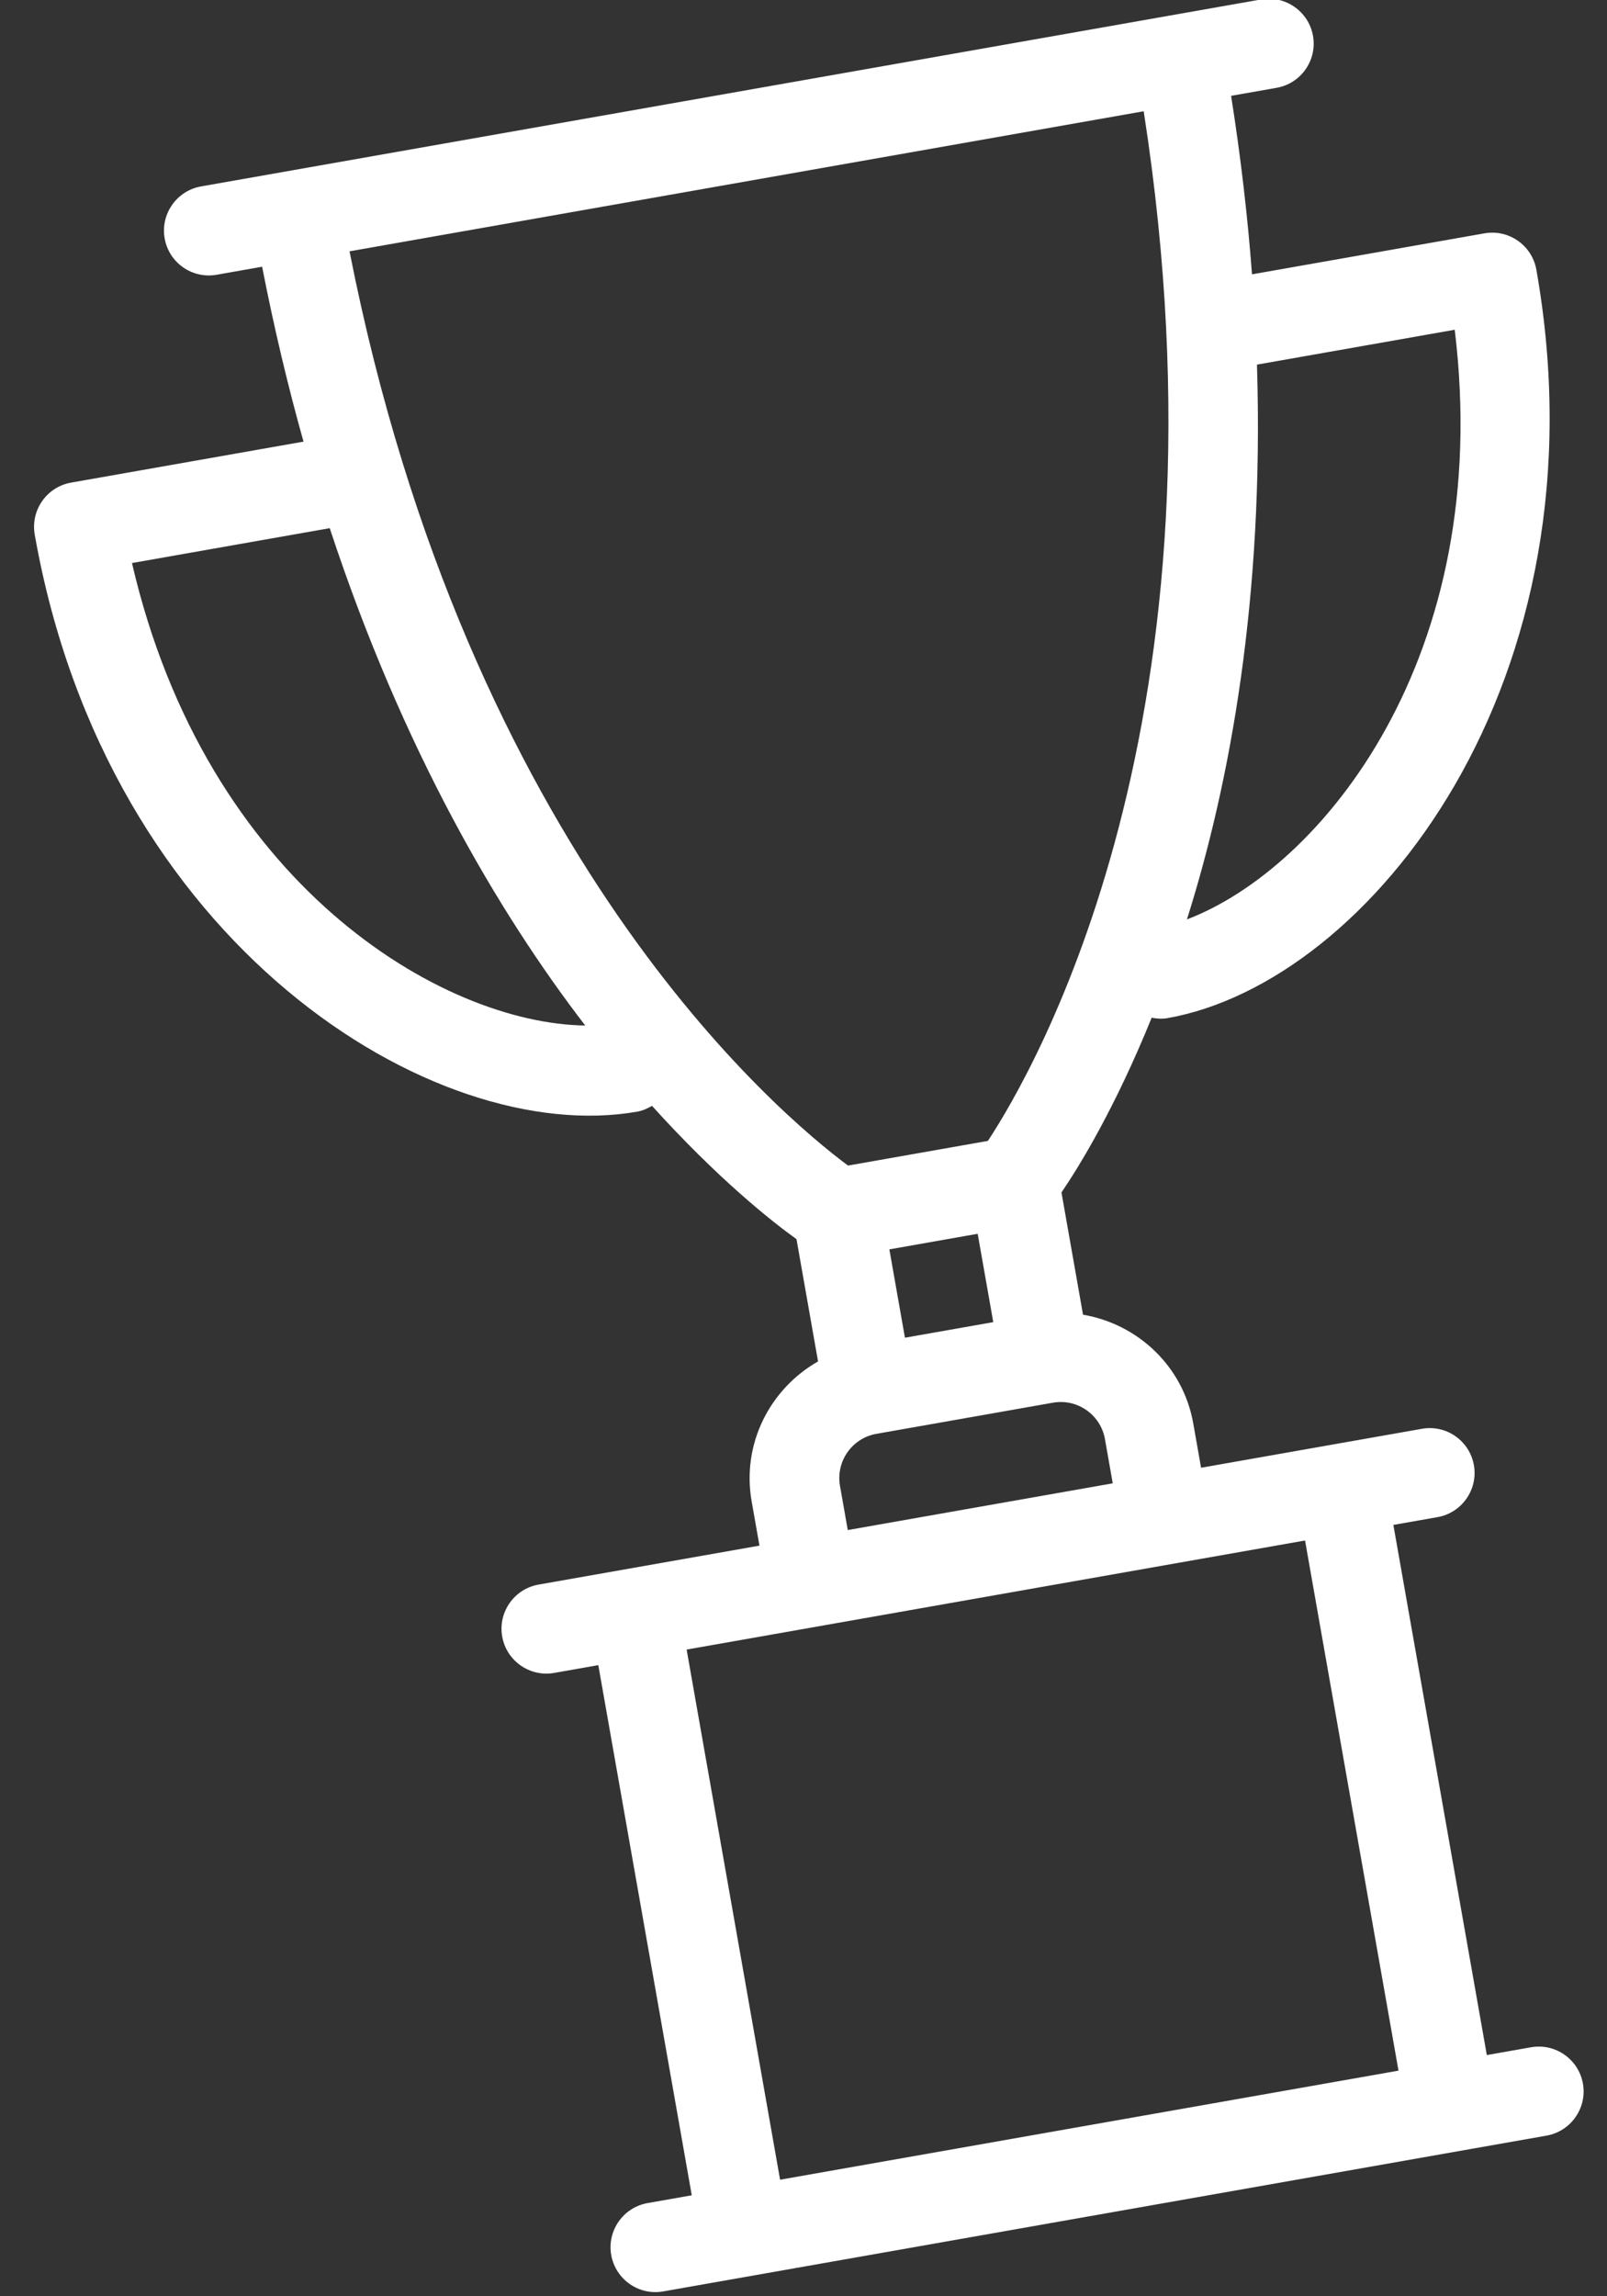 <?xml version="1.0" encoding="UTF-8"?>
<svg width="21px" height="30px" viewBox="0 0 21 30" version="1.1" xmlns="http://www.w3.org/2000/svg" xmlns:xlink="http://www.w3.org/1999/xlink">
    <rect x="0" y="0" width="21" height="30" fill="#333333" stroke="none"/>
    <!-- Generator: Sketch 49 (51002) - http://www.bohemiancoding.com/sketch -->
    <title>Shape</title>
    <desc>Created with Sketch.</desc>
    <defs></defs>
    <g id="Bets" stroke="none" stroke-width="1" fill="none" fill-rule="evenodd">
        <g id="LMbet_Bets" transform="translate(-96, -166)" fill="#FFFFFF" fill-rule="nonzero">
            <g id="l1" transform="translate(70, 141)">
                <g id="trophy" transform="translate(38.071, 40.494) rotate(-10) translate(-38.071, -40.494) translate(28.071, 25.994)">
                    <path d="M13.315,12.853 C13.378,12.876 13.445,12.894 13.516,12.894 C16.209,12.894 19.963,9.55 19.963,4.103 C19.963,3.779 19.701,3.516 19.377,3.516 L16.293,3.516 C16.367,2.775 16.414,1.993 16.429,1.172 L17.033,1.172 C17.356,1.172 17.619,0.91 17.619,0.586 C17.619,0.263 17.356,0 17.033,0 L2.967,0 C2.644,0 2.381,0.263 2.381,0.586 C2.381,0.91 2.644,1.172 2.967,1.172 L3.571,1.172 C3.586,1.993 3.633,2.775 3.707,3.516 L0.623,3.516 C0.299,3.516 0.037,3.779 0.037,4.103 C0.037,9.55 3.791,12.894 6.483,12.894 C6.555,12.894 6.622,12.876 6.685,12.853 C7.36,13.929 7.95,14.597 8.242,14.896 L8.242,16.518 C7.561,16.761 7.07,17.405 7.07,18.168 L7.07,18.755 L4.139,18.755 C3.816,18.755 3.553,19.017 3.553,19.341 C3.553,19.664 3.816,19.927 4.139,19.927 L4.725,19.927 L4.725,26.96 L4.139,26.96 C3.816,26.96 3.553,27.222 3.553,27.546 C3.553,27.869 3.816,28.132 4.139,28.132 L15.861,28.132 C16.184,28.132 16.447,27.869 16.447,27.546 C16.447,27.222 16.184,26.96 15.861,26.96 L15.275,26.96 L15.275,19.927 L15.861,19.927 C16.184,19.927 16.447,19.664 16.447,19.341 C16.447,19.017 16.184,18.755 15.861,18.755 L12.93,18.755 L12.93,18.168 C12.93,17.405 12.439,16.761 11.758,16.518 L11.758,14.896 C12.05,14.597 12.641,13.929 13.315,12.853 Z M18.776,4.689 C18.547,8.987 15.842,11.314 13.992,11.668 C14.859,10.006 15.717,7.698 16.152,4.689 L18.776,4.689 Z M1.224,4.689 L3.848,4.689 C4.283,7.698 5.141,10.006 6.008,11.668 C4.158,11.314 1.453,8.987 1.224,4.689 Z M8.242,18.169 C8.242,17.845 8.505,17.582 8.828,17.582 L11.172,17.582 C11.495,17.582 11.758,17.845 11.758,18.169 L11.758,18.755 L8.242,18.755 L8.242,18.169 Z M9.414,16.41 L9.414,15.238 L10.586,15.238 L10.586,16.41 L9.414,16.41 Z M14.103,19.927 L14.103,26.96 L5.897,26.96 L5.897,19.927 L14.103,19.927 Z M10.928,14.066 L9.072,14.066 C8.306,13.256 4.892,9.197 4.731,1.172 L15.269,1.172 C15.108,9.197 11.694,13.256 10.928,14.066 Z" id="Shape"></path>
                </g>
            </g>
        </g>
    </g>
</svg>